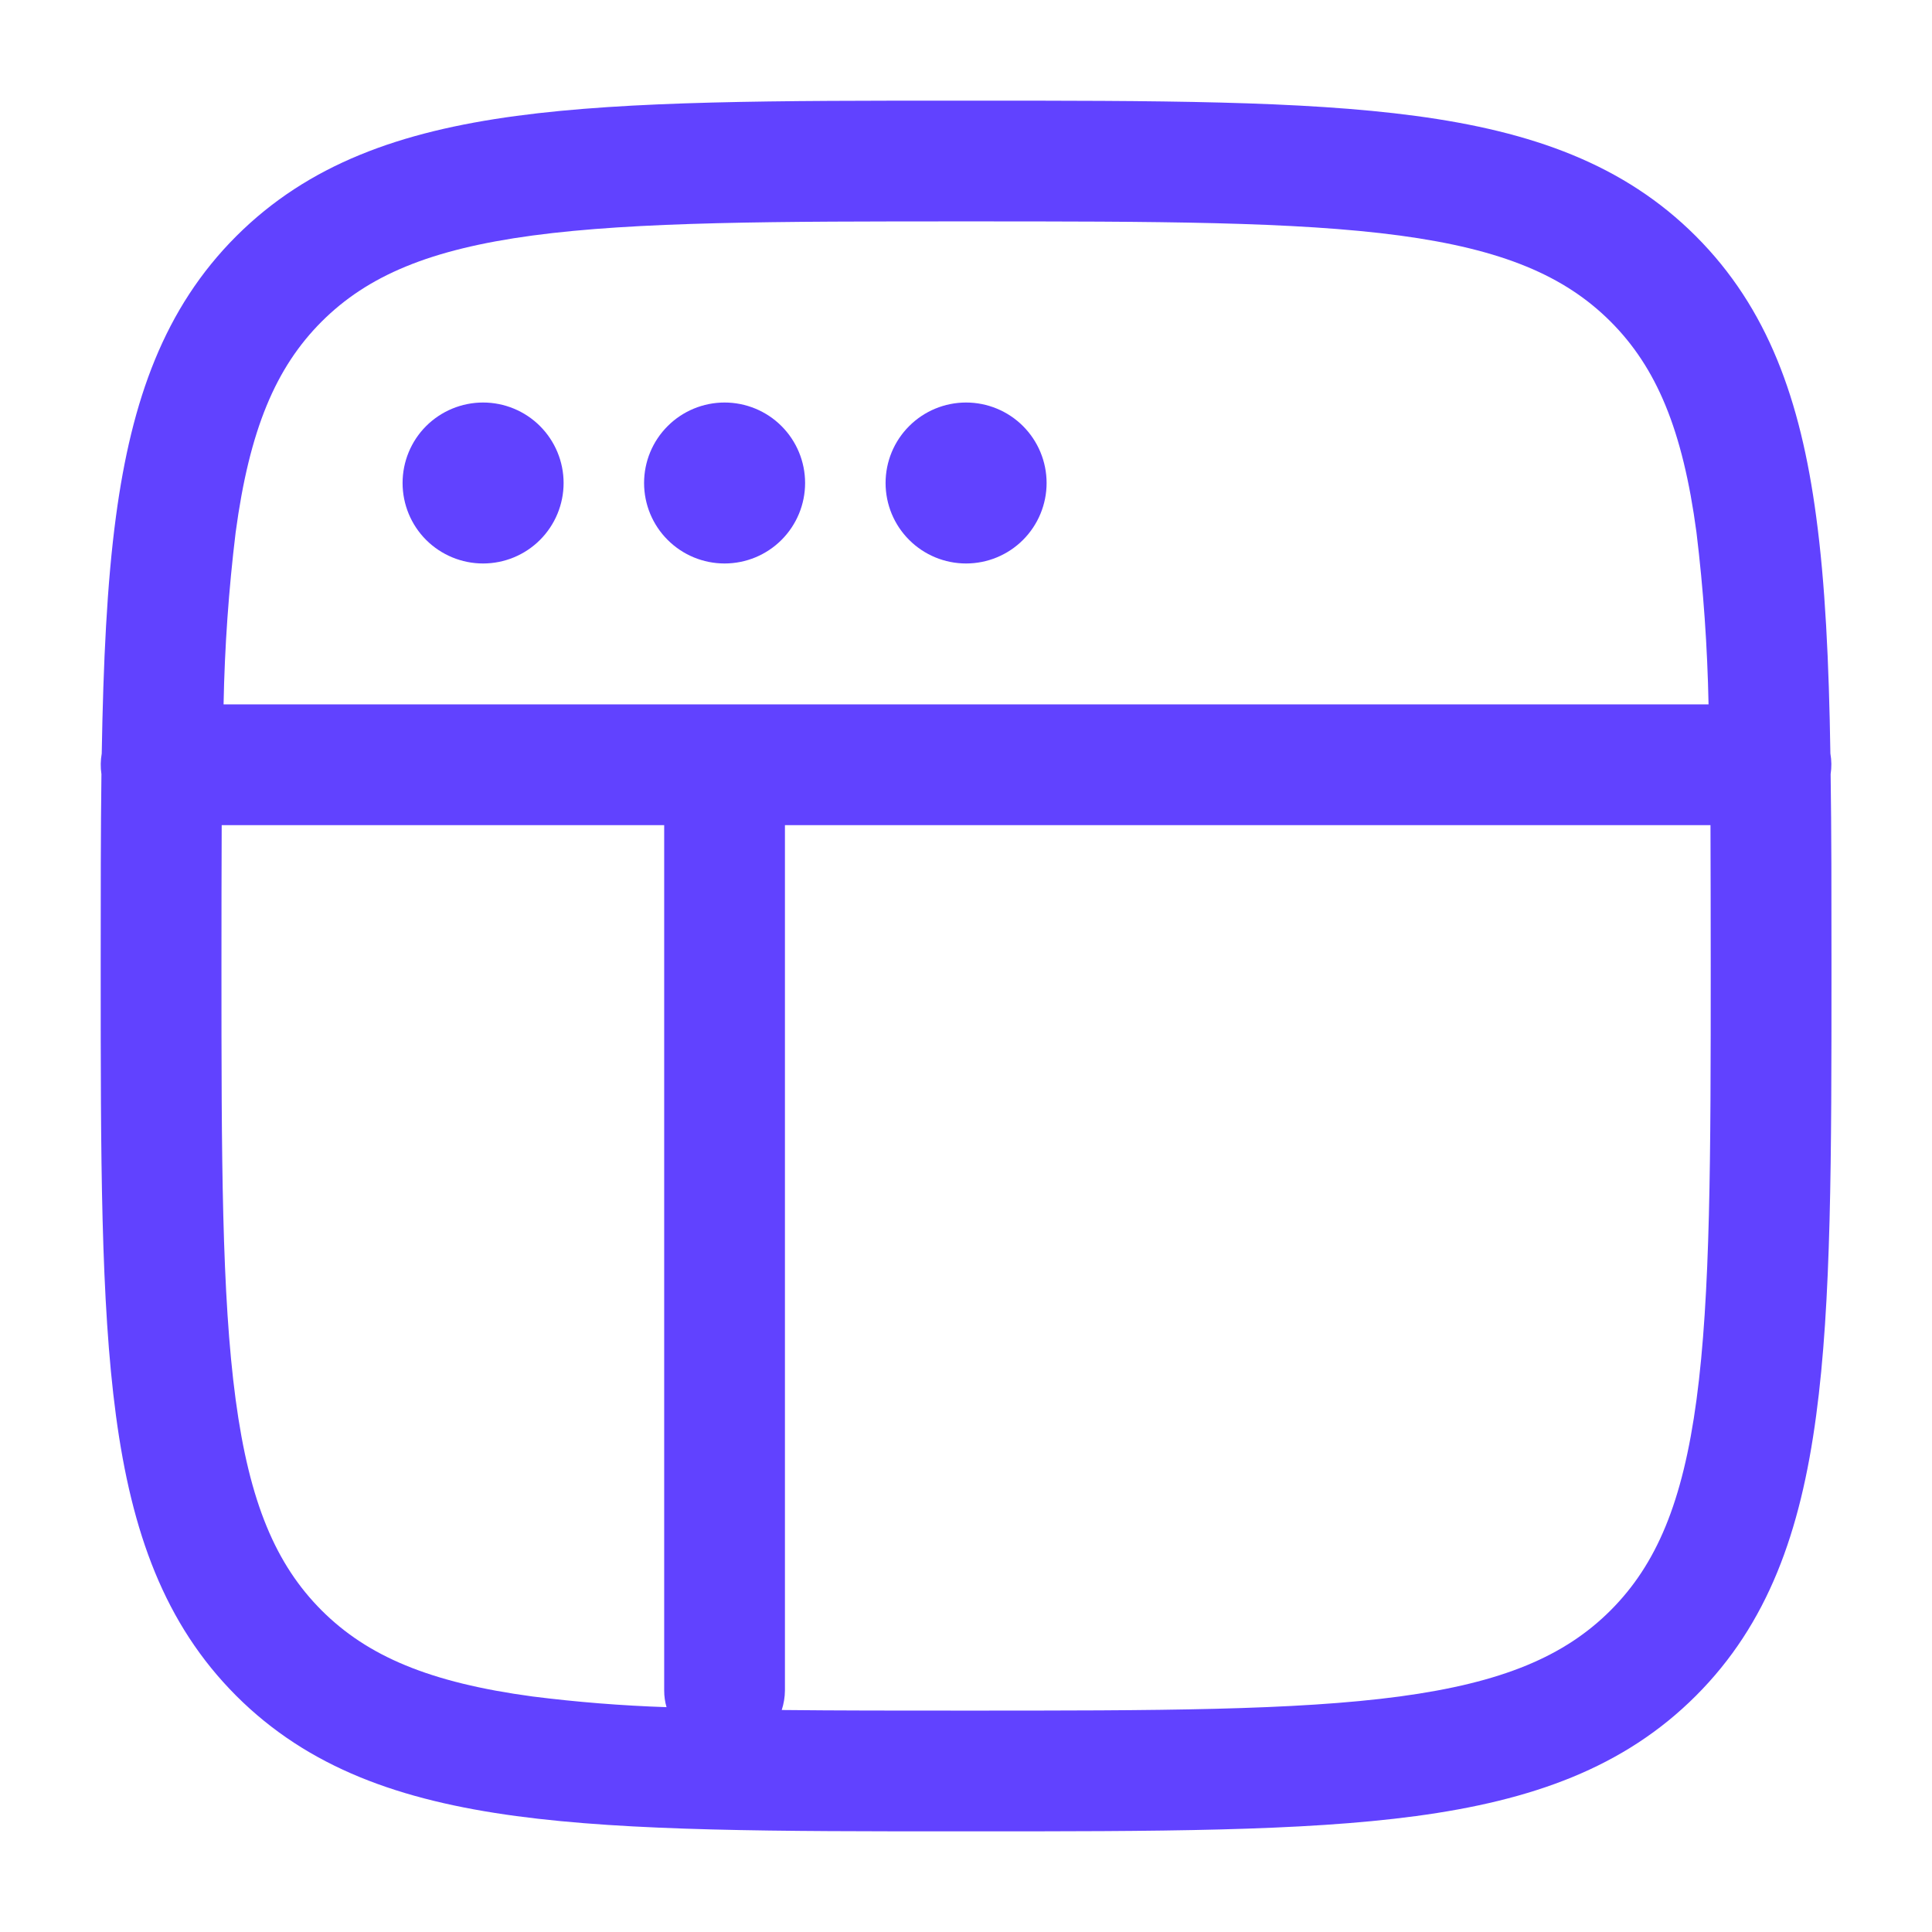 <svg width="32" height="32" viewBox="0 0 32 32" fill="none" xmlns="http://www.w3.org/2000/svg">
<path d="M9.335 8C9.335 8.354 9.194 8.693 8.944 8.943C8.694 9.193 8.355 9.333 8.001 9.333C7.648 9.333 7.309 9.193 7.058 8.943C6.808 8.693 6.668 8.354 6.668 8C6.668 7.646 6.808 7.307 7.058 7.057C7.309 6.807 7.648 6.667 8.001 6.667C8.355 6.667 8.694 6.807 8.944 7.057C9.194 7.307 9.335 7.646 9.335 8ZM13.335 8C13.335 8.354 13.194 8.693 12.944 8.943C12.694 9.193 12.355 9.333 12.001 9.333C11.648 9.333 11.309 9.193 11.059 8.943C10.808 8.693 10.668 8.354 10.668 8C10.668 7.646 10.808 7.307 11.059 7.057C11.309 6.807 11.648 6.667 12.001 6.667C12.355 6.667 12.694 6.807 12.944 7.057C13.194 7.307 13.335 7.646 13.335 8ZM16.001 9.333C16.355 9.333 16.694 9.193 16.944 8.943C17.194 8.693 17.335 8.354 17.335 8C17.335 7.646 17.194 7.307 16.944 7.057C16.694 6.807 16.355 6.667 16.001 6.667C15.648 6.667 15.309 6.807 15.059 7.057C14.808 7.307 14.668 7.646 14.668 8C14.668 8.354 14.808 8.693 15.059 8.943C15.309 9.193 15.648 9.333 16.001 9.333Z" fill="#6142FF"/>
<path fill-rule="evenodd" clip-rule="evenodd" d="M15.925 1.667C12.847 1.667 10.435 1.667 8.552 1.92C6.627 2.179 5.107 2.72 3.913 3.912C2.72 5.105 2.18 6.625 1.921 8.552C1.771 9.667 1.711 10.967 1.685 12.481C1.665 12.594 1.663 12.709 1.68 12.823C1.668 13.773 1.668 14.804 1.668 15.924V16.076C1.668 19.155 1.668 21.567 1.921 23.449C2.18 25.375 2.721 26.895 3.913 28.088C5.107 29.281 6.627 29.821 8.553 30.08C10.435 30.333 12.847 30.333 15.925 30.333H16.077C19.156 30.333 21.568 30.333 23.451 30.08C25.376 29.821 26.896 29.28 28.089 28.088C29.283 26.895 29.823 25.375 30.081 23.448C30.335 21.567 30.335 19.155 30.335 16.076V15.924C30.335 14.804 30.335 13.773 30.321 12.823C30.338 12.709 30.337 12.594 30.317 12.481C30.293 10.967 30.232 9.667 30.081 8.552C29.823 6.625 29.281 5.105 28.089 3.912C26.896 2.719 25.376 2.179 23.449 1.92C21.568 1.667 19.156 1.667 16.077 1.667H15.925ZM3.668 16C3.668 15.163 3.669 14.385 3.672 13.667H11.001V28C11.001 28.096 11.014 28.188 11.04 28.276C10.298 28.251 9.557 28.192 8.82 28.099C7.115 27.869 6.087 27.432 5.327 26.673C4.568 25.913 4.132 24.887 3.903 23.181C3.671 21.448 3.668 19.171 3.668 16ZM12.948 28.323C13.864 28.333 14.876 28.333 16.001 28.333C19.172 28.333 21.449 28.331 23.183 28.099C24.888 27.869 25.916 27.432 26.676 26.673C27.435 25.913 27.871 24.887 28.1 23.181C28.332 21.448 28.335 19.171 28.335 16C28.335 15.163 28.333 14.385 28.331 13.667H13.001V28C13 28.11 12.982 28.218 12.948 28.323ZM3.903 8.819C3.788 9.764 3.721 10.715 3.703 11.667H28.299C28.28 10.715 28.214 9.764 28.099 8.819C27.871 7.113 27.435 6.085 26.675 5.325C25.915 4.567 24.888 4.131 23.183 3.901C21.449 3.669 19.172 3.667 16.001 3.667C12.831 3.667 10.553 3.669 8.82 3.901C7.115 4.131 6.087 4.568 5.327 5.327C4.568 6.087 4.132 7.113 3.903 8.819Z" fill="#6142FF"/>
</svg>
